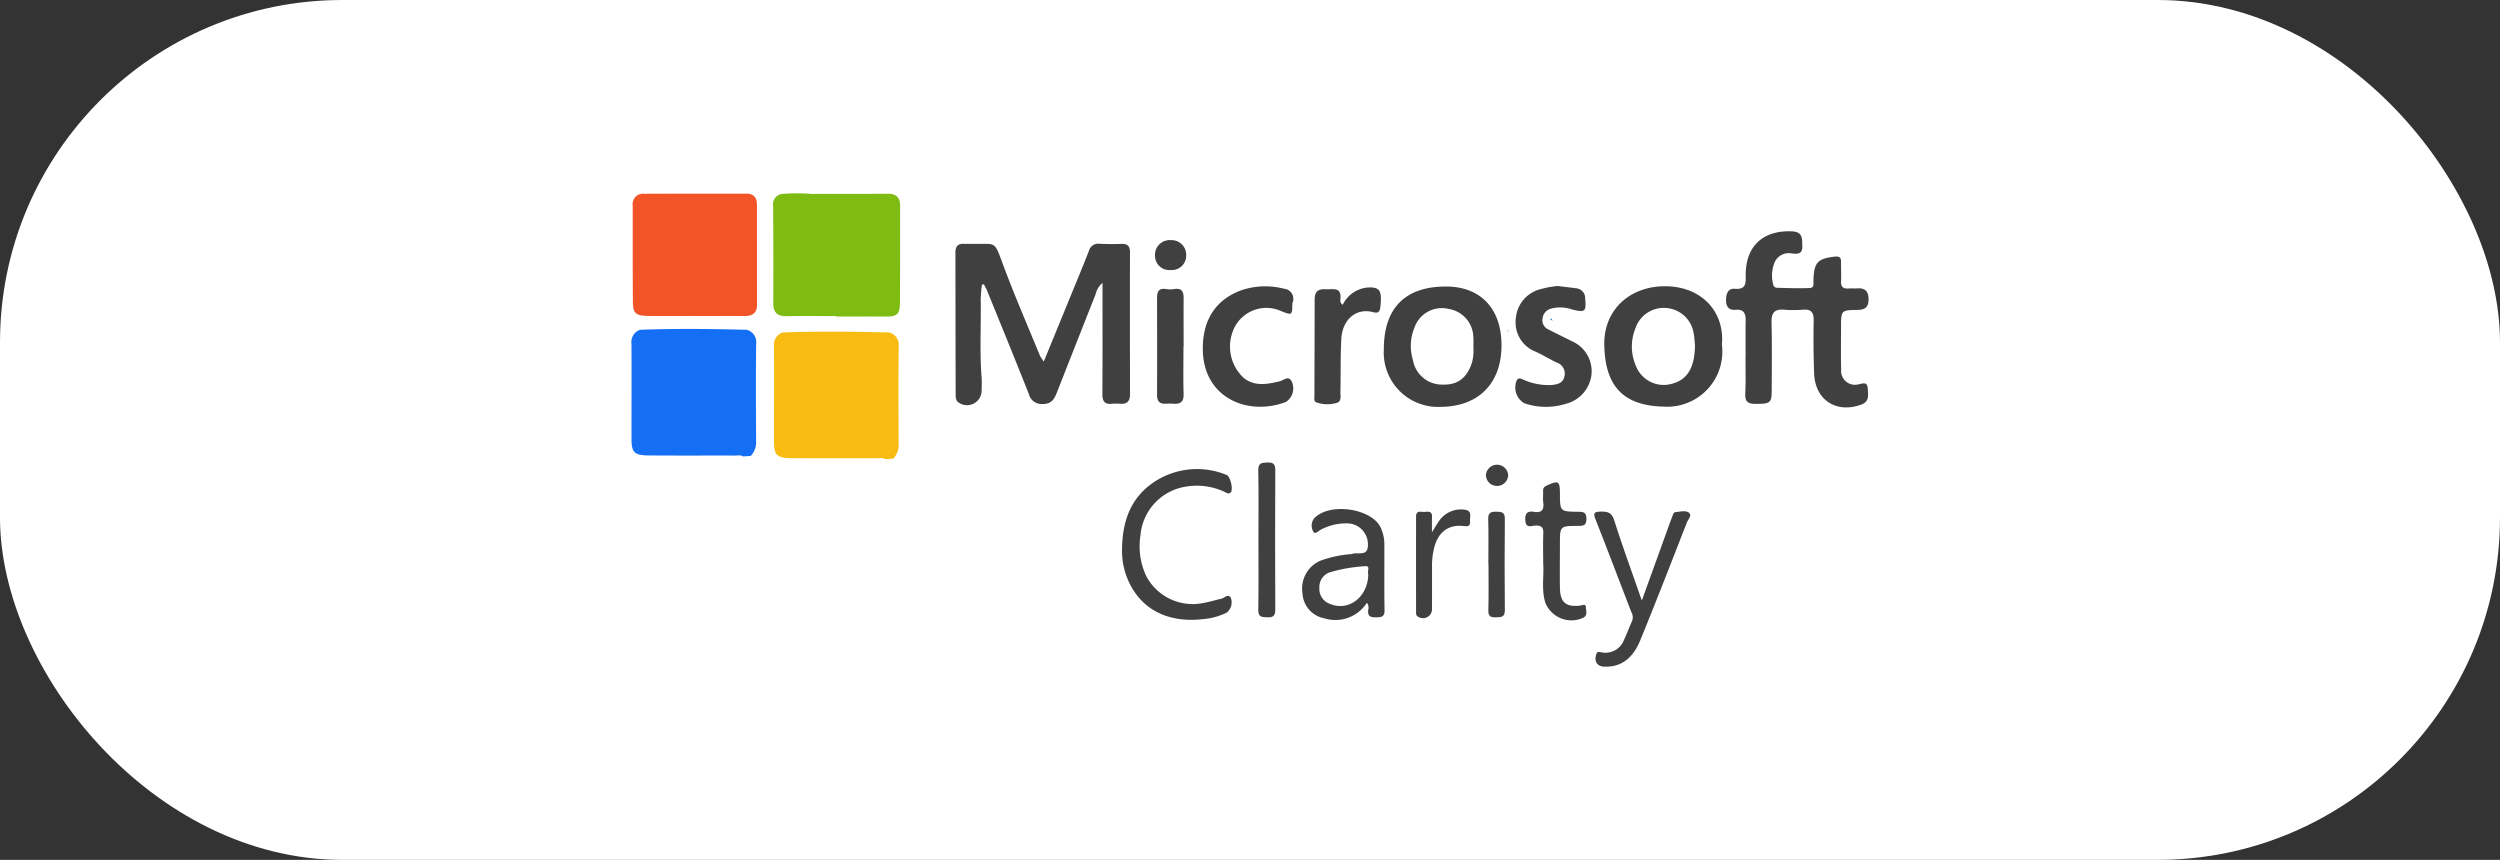 <svg xmlns="http://www.w3.org/2000/svg" width="314" height="108" viewBox="0 0 314 108">
  <rect x="0" y="0" width="314" height="108" fill="#333333" stroke="none"/>
  <g id="microsoft-clarity" transform="translate(-2807 -611)">
    <rect id="Rectangle_27" data-name="Rectangle 27" width="314" height="108" rx="43" transform="translate(2807 611)" fill="#fff"/>
    <g id="Group_101" data-name="Group 101" transform="translate(4066.802 178.166)">
      <path id="Path_521" data-name="Path 521" d="M-637.893,491.667c0-1.526-.016-3.052.006-4.578.012-.866-.256-1.409-1.237-1.313-.9.088-1.227-.429-1.224-1.224,0-.736.23-1.494,1.088-1.418,1.511.133,1.378-.809,1.38-1.769.008-3.611,2.2-5.608,5.812-5.441,1.366.063,1.271.909,1.3,1.826.039,1.042-.57,1.035-1.327.947a1.942,1.942,0,0,0-2.125,1.059,4.3,4.3,0,0,0-.166,2.97.511.511,0,0,0,.387.282c1.395.035,2.793.093,4.185.032.58-.025.43-.63.443-1.032.068-2.165.546-2.675,2.667-2.909.533-.059.809.054.8.643-.017.8.042,1.613,0,2.415-.043.737.261,1,.965.938.336-.031.68.018,1.017-.01,1.016-.082,1.478.343,1.473,1.391,0,1.009-.484,1.3-1.42,1.316-2.032.028-2.034.061-2.037,2.153,0,1.78-.038,3.562.018,5.34a1.74,1.74,0,0,0,2.15,1.857c.539-.088,1.134-.411,1.187.522.045.786.235,1.632-.8,2.012-3.151,1.162-5.824-.58-5.937-3.93-.074-2.2-.1-4.408-.055-6.61.023-1.058-.329-1.466-1.383-1.374a12.917,12.917,0,0,1-2.287,0c-1.207-.109-1.652.349-1.622,1.584.07,2.881.032,5.764.02,8.647-.006,1.51-.226,1.611-2.139,1.593-1.339-.012-1.193-.83-1.163-1.725.047-1.4.012-2.8.012-4.195Z" transform="translate(-402.662 -14.03)" fill="#404040"/>
      <path id="Path_522" data-name="Path 522" d="M-685.665,510.359a6.923,6.923,0,0,1-7.243,7.79c-5.255-.1-7.421-2.671-7.531-7.732-.095-4.395,3.167-7.385,7.619-7.392S-685.292,506.082-685.665,510.359Zm-3.383.076c-.039-.366-.059-.962-.173-1.541a3.762,3.762,0,0,0-3.5-3.139,3.744,3.744,0,0,0-3.806,2.555,6.048,6.048,0,0,0,.041,4.67,3.74,3.74,0,0,0,4.647,2.264C-689.989,514.726-689.074,513.222-689.047,510.435Z" transform="translate(-357.865 -34.24)" fill="#404040"/>
      <path id="Path_523" data-name="Path 523" d="M-794.442,510.526c.006,4.79-2.872,7.715-7.627,7.748a6.821,6.821,0,0,1-7.153-7.2c-.012-5.182,2.652-7.9,7.755-7.915C-797.088,503.144-794.448,505.913-794.442,510.526Zm-3.534.208a12.2,12.2,0,0,0-.006-1.266,3.664,3.664,0,0,0-3.113-3.494,3.626,3.626,0,0,0-4.276,2.337,6,6,0,0,0-.193,4.088,3.7,3.7,0,0,0,3.785,3.076c1.831.059,2.989-.833,3.623-2.736A5.9,5.9,0,0,0-797.976,510.734Z" transform="translate(-276.771 -34.339)" fill="#404040"/>
      <path id="Path_524" data-name="Path 524" d="M-739.118,502.907c.891.108,1.608.184,2.321.283a1.234,1.234,0,0,1,1.168,1.264c.145,1.667.024,1.793-1.591,1.421a4.5,4.5,0,0,0-2.745-.112,1.411,1.411,0,0,0-1.008,1.182,1.244,1.244,0,0,0,.665,1.39c.977.505,1.972.978,2.95,1.482A4.115,4.115,0,0,1-734.832,514a4.291,4.291,0,0,1-3.212,3.7,8.362,8.362,0,0,1-5.246-.073,2.288,2.288,0,0,1-.921-2.891c.294-.421.615-.122.9-.025a7.847,7.847,0,0,0,3.467.636c.739-.085,1.452-.225,1.622-1.129a1.456,1.456,0,0,0-1-1.7c-.876-.425-1.708-.942-2.592-1.347a3.937,3.937,0,0,1-2.531-4.137,4.125,4.125,0,0,1,3.147-3.741A12.93,12.93,0,0,1-739.118,502.907Z" transform="translate(-325.076 -34.152)" fill="#404040"/>
      <path id="Path_525" data-name="Path 525" d="M-887.3,505.169c-.017,1.538-.017,1.538-1.4,1a4.489,4.489,0,0,0-5.744,1.821,5.356,5.356,0,0,0,1.071,6.6c1.409,1.079,2.945.75,4.5.386.488-.115,1.094-.785,1.505.052a2.046,2.046,0,0,1-.739,2.546c-4.67,1.788-10.223-.408-10.436-6.321-.141-3.931,1.644-6.6,4.933-7.739a9.294,9.294,0,0,1,5.256-.16A1.273,1.273,0,0,1-887.3,505.169Z" transform="translate(-210.18 -34.256)" fill="#404040"/>
      <path id="Path_526" data-name="Path 526" d="M-839.955,505.768a3.835,3.835,0,0,1,3.645-2.179c1.081.083,1.283.6,1.084,2.453-.112,1.04-.739.652-1.292.568-1.939-.3-3.5,1.136-3.616,3.487-.113,2.2-.059,4.41-.11,6.614-.012.512.2,1.232-.539,1.4a4.176,4.176,0,0,1-2.5-.093c-.323-.13-.226-.52-.225-.806.006-4.029.025-8.059.028-12.089,0-.951.354-1.362,1.387-1.307.924.049,1.977-.351,1.861,1.215A.659.659,0,0,0-839.955,505.768Z" transform="translate(-251.202 -34.652)" fill="#404040"/>
      <path id="Path_527" data-name="Path 527" d="M-726.848,519.173l-.274-.178.119-.119.177.275Z" transform="translate(-337.975 -46.057)" fill="#007acc"/>
      <path id="Path_528" data-name="Path 528" d="M-748.144,524.888c-.03.011-.063.035-.088.028s-.038-.045-.056-.069l.139-.05Z" transform="translate(-322.196 -50.471)" fill="#007acc"/>
      <path id="Path_529" data-name="Path 529" d="M-1095.176,541.382l-.986.067c-.3-.211-.654-.109-.982-.11-3.639-.009-7.279.014-10.918-.015-1.694-.014-2.082-.4-2.086-1.98-.01-4.02.023-8.041-.007-12.061a1.621,1.621,0,0,1,1.08-1.745c4.466-.167,8.932-.11,13.4,0a1.614,1.614,0,0,1,1.182,1.765c-.053,4.088-.033,8.177-.006,12.265A2.46,2.46,0,0,1-1095.176,541.382Z" transform="translate(-52.432 -50.945)" fill="#f7bb12"/>
      <path id="Path_530" data-name="Path 530" d="M-1165.51,540.049l-.986.066c-.3-.211-.654-.109-.982-.11-3.639-.009-7.278.014-10.918-.015-1.694-.014-2.082-.4-2.086-1.98-.01-4.02.023-8.04-.007-12.06a1.62,1.62,0,0,1,1.08-1.745c4.466-.167,8.932-.11,13.4,0a1.614,1.614,0,0,1,1.182,1.765c-.053,4.088-.033,8.177-.006,12.265A2.458,2.458,0,0,1-1165.51,540.049Z" transform="translate(0 -49.951)" fill="#146ff4"/>
      <path id="Path_531" data-name="Path 531" d="M-1102.649,472.536c-2.077,0-4.156-.031-6.232.012-1.189.024-1.688-.473-1.682-1.66q.03-6.106-.018-12.211a1.305,1.305,0,0,1,1.306-1.5,23.417,23.417,0,0,1,3.553.013c3.178-.018,6.357.008,9.536-.023,1.083-.01,1.557.474,1.555,1.525-.008,4.07.012,8.141-.022,12.211-.012,1.418-.39,1.7-1.769,1.691-2.076-.017-4.151,0-6.227,0Z" transform="translate(-52.116)" fill="#7ebc13"/>
      <path id="Path_532" data-name="Path 532" d="M-1172.022,472.708c-1.99,0-3.981.022-5.97-.007-1.508-.022-1.85-.318-1.864-1.773-.037-4.022-.013-8.044-.025-12.067a1.314,1.314,0,0,1,1.476-1.5q6.414-.02,12.829-.013c.89,0,1.3.5,1.3,1.369q0,6.288.008,12.575c0,1.022-.554,1.428-1.528,1.422-2.075-.012-4.149,0-6.224,0Z" transform="translate(-0.454 -0.19)" fill="#f25427"/>
      <path id="Path_533" data-name="Path 533" d="M-1017.3,487.172a17.394,17.394,0,0,0-.156,1.831c.055,3.261-.144,6.525.107,9.784.042.548.018,1.1.006,1.652a1.833,1.833,0,0,1-2.8,1.611c-.449-.24-.462-.686-.463-1.105q-.019-8.9-.027-17.8c0-.726.28-1.123,1.052-1.086.38.018.763,0,1.144.007,3.029.049,2.637-.468,3.847,2.773,1.418,3.8,3.036,7.522,4.575,11.276a5.823,5.823,0,0,0,.48.726c1.159-2.829,2.243-5.472,3.325-8.116.784-1.918,1.586-3.83,2.336-5.762a1.209,1.209,0,0,1,1.325-.912c.931.044,1.866.052,2.8.018.785-.029,1.039.331,1.038,1.068q-.014,8.9.007,17.8c0,.85-.327,1.274-1.207,1.211a5.41,5.41,0,0,0-1.016,0c-.95.114-1.258-.306-1.25-1.232.032-4.069.015-8.138.015-12.206v-1.743a2.66,2.66,0,0,0-.866,1.429q-2.447,6.194-4.884,12.393c-.308.78-.672,1.387-1.714,1.387a1.651,1.651,0,0,1-1.778-1.227c-1.708-4.326-3.473-8.629-5.223-12.938-.12-.3-.283-.574-.425-.861Z" transform="translate(-119.167 -18.601)" fill="#404040"/>
      <g id="Group_100" data-name="Group 100" transform="translate(-1118.878 490.922)">
        <path id="Path_534" data-name="Path 534" d="M-756.041,592.447a1.394,1.394,0,0,1-1.435,1.321,1.377,1.377,0,0,1-1.357-1.388,1.4,1.4,0,0,1,1.381-1.275A1.4,1.4,0,0,1-756.041,592.447Z" transform="translate(804.544 -590.824)" fill="#404040"/>
        <path id="Path_535" data-name="Path 535" d="M-771.446,624.441l-.074.057.076-.054Z" transform="translate(814.001 -615.675)" fill="#404040"/>
        <path id="Path_536" data-name="Path 536" d="M-699.4,625.291c1.164-3.221,2.243-6.21,3.324-9.2.172-.474.343-.949.528-1.418.078-.2.119-.463.391-.487.564-.05,1.243-.249,1.663.066.44.332-.1.857-.257,1.252-1.92,4.938-3.839,9.878-5.845,14.782-.8,1.947-2.126,3.373-4.478,3.313-.955-.024-1.359-.678-1.031-1.6.135-.379.376-.227.61-.208a2.493,2.493,0,0,0,2.881-1.614c.368-.767.653-1.573,1.005-2.348a1.292,1.292,0,0,0-.106-1.086c-1.5-3.886-2.972-7.781-4.5-11.653-.314-.794-.157-.952.654-.969.88-.018,1.39.121,1.7,1.11C-701.808,618.534-700.617,621.793-699.4,625.291Z" transform="translate(764.688 -607.951)" fill="#404040"/>
        <path id="Path_537" data-name="Path 537" d="M-737.169,610.019c0-1.43-.042-2.6.014-3.768.038-.8-.247-1.055-1.034-1.011-.443.024-1.139.35-1.22-.573-.071-.8.125-1.314,1.055-1.159.974.163,1.322-.232,1.189-1.191-.065-.465.01-.948-.017-1.421-.022-.381.15-.551.483-.7,1.47-.661,1.623-.573,1.631,1.044.012,2.228.012,2.235,2.264,2.262.618.007,1.065.007,1.063.887s-.433.881-1.059.885c-2.272.014-2.27.024-2.27,2.259,0,1.834-.026,3.667,0,5.5.027,1.849.742,2.459,2.549,2.254.28-.032.7-.3.717.243.015.431.246.954-.318,1.275a3.533,3.533,0,0,1-4.773-1.859C-737.431,613.242-737.044,611.486-737.169,610.019Z" transform="translate(790.072 -597.312)" fill="#404040"/>
        <path id="Path_538" data-name="Path 538" d="M-938.422,603.508c.012-3.954,1.264-6.909,4.374-8.814a9.743,9.743,0,0,1,8.745-.676c.508.182.9,1.932.5,2.238-.3.234-.6-.054-.87-.167a8.253,8.253,0,0,0-5-.547,6.75,6.75,0,0,0-5.429,6.049,8.8,8.8,0,0,0,.743,5.179,6.6,6.6,0,0,0,7.141,3.339c.774-.135,1.53-.37,2.3-.544.382-.086.76-.665,1.152-.133a1.639,1.639,0,0,1-.536,1.9,8.2,8.2,0,0,1-3,.806c-3.674.418-7.127-.71-9.011-4.179A9.184,9.184,0,0,1-938.422,603.508Z" transform="translate(938.424 -592.46)" fill="#404040"/>
        <path id="Path_539" data-name="Path 539" d="M-871.166,599.619c0-2.875.039-5.751-.022-8.626-.02-.953.447-.97,1.154-.992.733-.022.987.2.983.962q-.041,8.768,0,17.536c0,.786-.3.976-1.006.946-.64-.026-1.146.011-1.13-.918C-871.134,605.56-871.166,602.589-871.166,599.619Z" transform="translate(888.302 -590)" fill="#404040"/>
        <path id="Path_540" data-name="Path 540" d="M-841.327,624.743a4.693,4.693,0,0,1-5.353,1.952,3.363,3.363,0,0,1-2.735-3.115,3.815,3.815,0,0,1,2.214-4.108,14.5,14.5,0,0,1,3.857-.838c.031-.005.068.011.094,0,.682-.314,1.918.318,2.033-.891a2.628,2.628,0,0,0-2.412-2.966,6.823,6.823,0,0,0-3.47.777c-.3.149-.73.666-.946.266a1.471,1.471,0,0,1,.108-1.691c1.916-2.023,7.222-1.25,8.352,1.189a5.025,5.025,0,0,1,.451,2.114c.011,2.747-.025,5.5.024,8.242.015.844-.4.888-1.041.9-.677.013-1.109-.1-1.012-.923A1.019,1.019,0,0,0-841.327,624.743Zm.175-3.581c-.194-.283.362-1.113-.43-1.009a19.712,19.712,0,0,0-4.353.75,1.929,1.929,0,0,0-1.358,1.937,1.969,1.969,0,0,0,1.258,2.017C-843.672,625.9-841.2,624.07-841.152,621.162Z" transform="translate(872.085 -607.124)" fill="#404040"/>
        <path id="Path_541" data-name="Path 541" d="M-791.34,616.047c.352-.565.561-.927.8-1.272a3.335,3.335,0,0,1,3.225-1.57c1.1.09.712.913.756,1.5.05.672-.359.609-.871.556-1.883-.193-3.174.821-3.645,2.8a9.064,9.064,0,0,0-.258,2.156c.01,1.8,0,3.6,0,5.395a1.133,1.133,0,0,1-1.732,1.056c-.288-.148-.27-.4-.27-.649q-.007-5.963,0-11.926c0-.88.665-.555,1.1-.6s.929-.1.907.6C-791.354,614.66-791.34,615.225-791.34,616.047Z" transform="translate(830.269 -607.287)" fill="#404040"/>
        <path id="Path_542" data-name="Path 542" d="M-757.69,620.883c0-1.894.038-3.789-.017-5.681-.024-.835.381-.917,1.04-.914s1.056.065,1.048.906q-.059,5.728,0,11.458c.011.939-.5.874-1.137.9-.672.026-.956-.142-.935-.891.053-1.924.018-3.85.018-5.776Z" transform="translate(803.704 -608.106)" fill="#404040"/>
      </g>
      <path id="Path_543" data-name="Path 543" d="M-917.812,511.563c0,1.99-.042,3.98.016,5.968.033,1.122-.576,1.261-1.446,1.18-.808-.075-1.9.381-1.888-1.125.018-4.064.006-8.128,0-12.192,0-.775.259-1.221,1.137-1.075a3.069,3.069,0,0,0,1.007,0c.946-.163,1.2.322,1.194,1.15-.014,2.032,0,4.064,0,6.1Z" transform="translate(-193.346 -35.18)" fill="#404040"/>
      <path id="Path_544" data-name="Path 544" d="M-918.224,482.148a1.808,1.808,0,0,1-1.93,1.871,1.8,1.8,0,0,1-1.989-1.8,1.851,1.851,0,0,1,2-1.954A1.844,1.844,0,0,1-918.224,482.148Z" transform="translate(-192.591 -17.27)" fill="#404040"/>
    </g>
  </g>
</svg>
